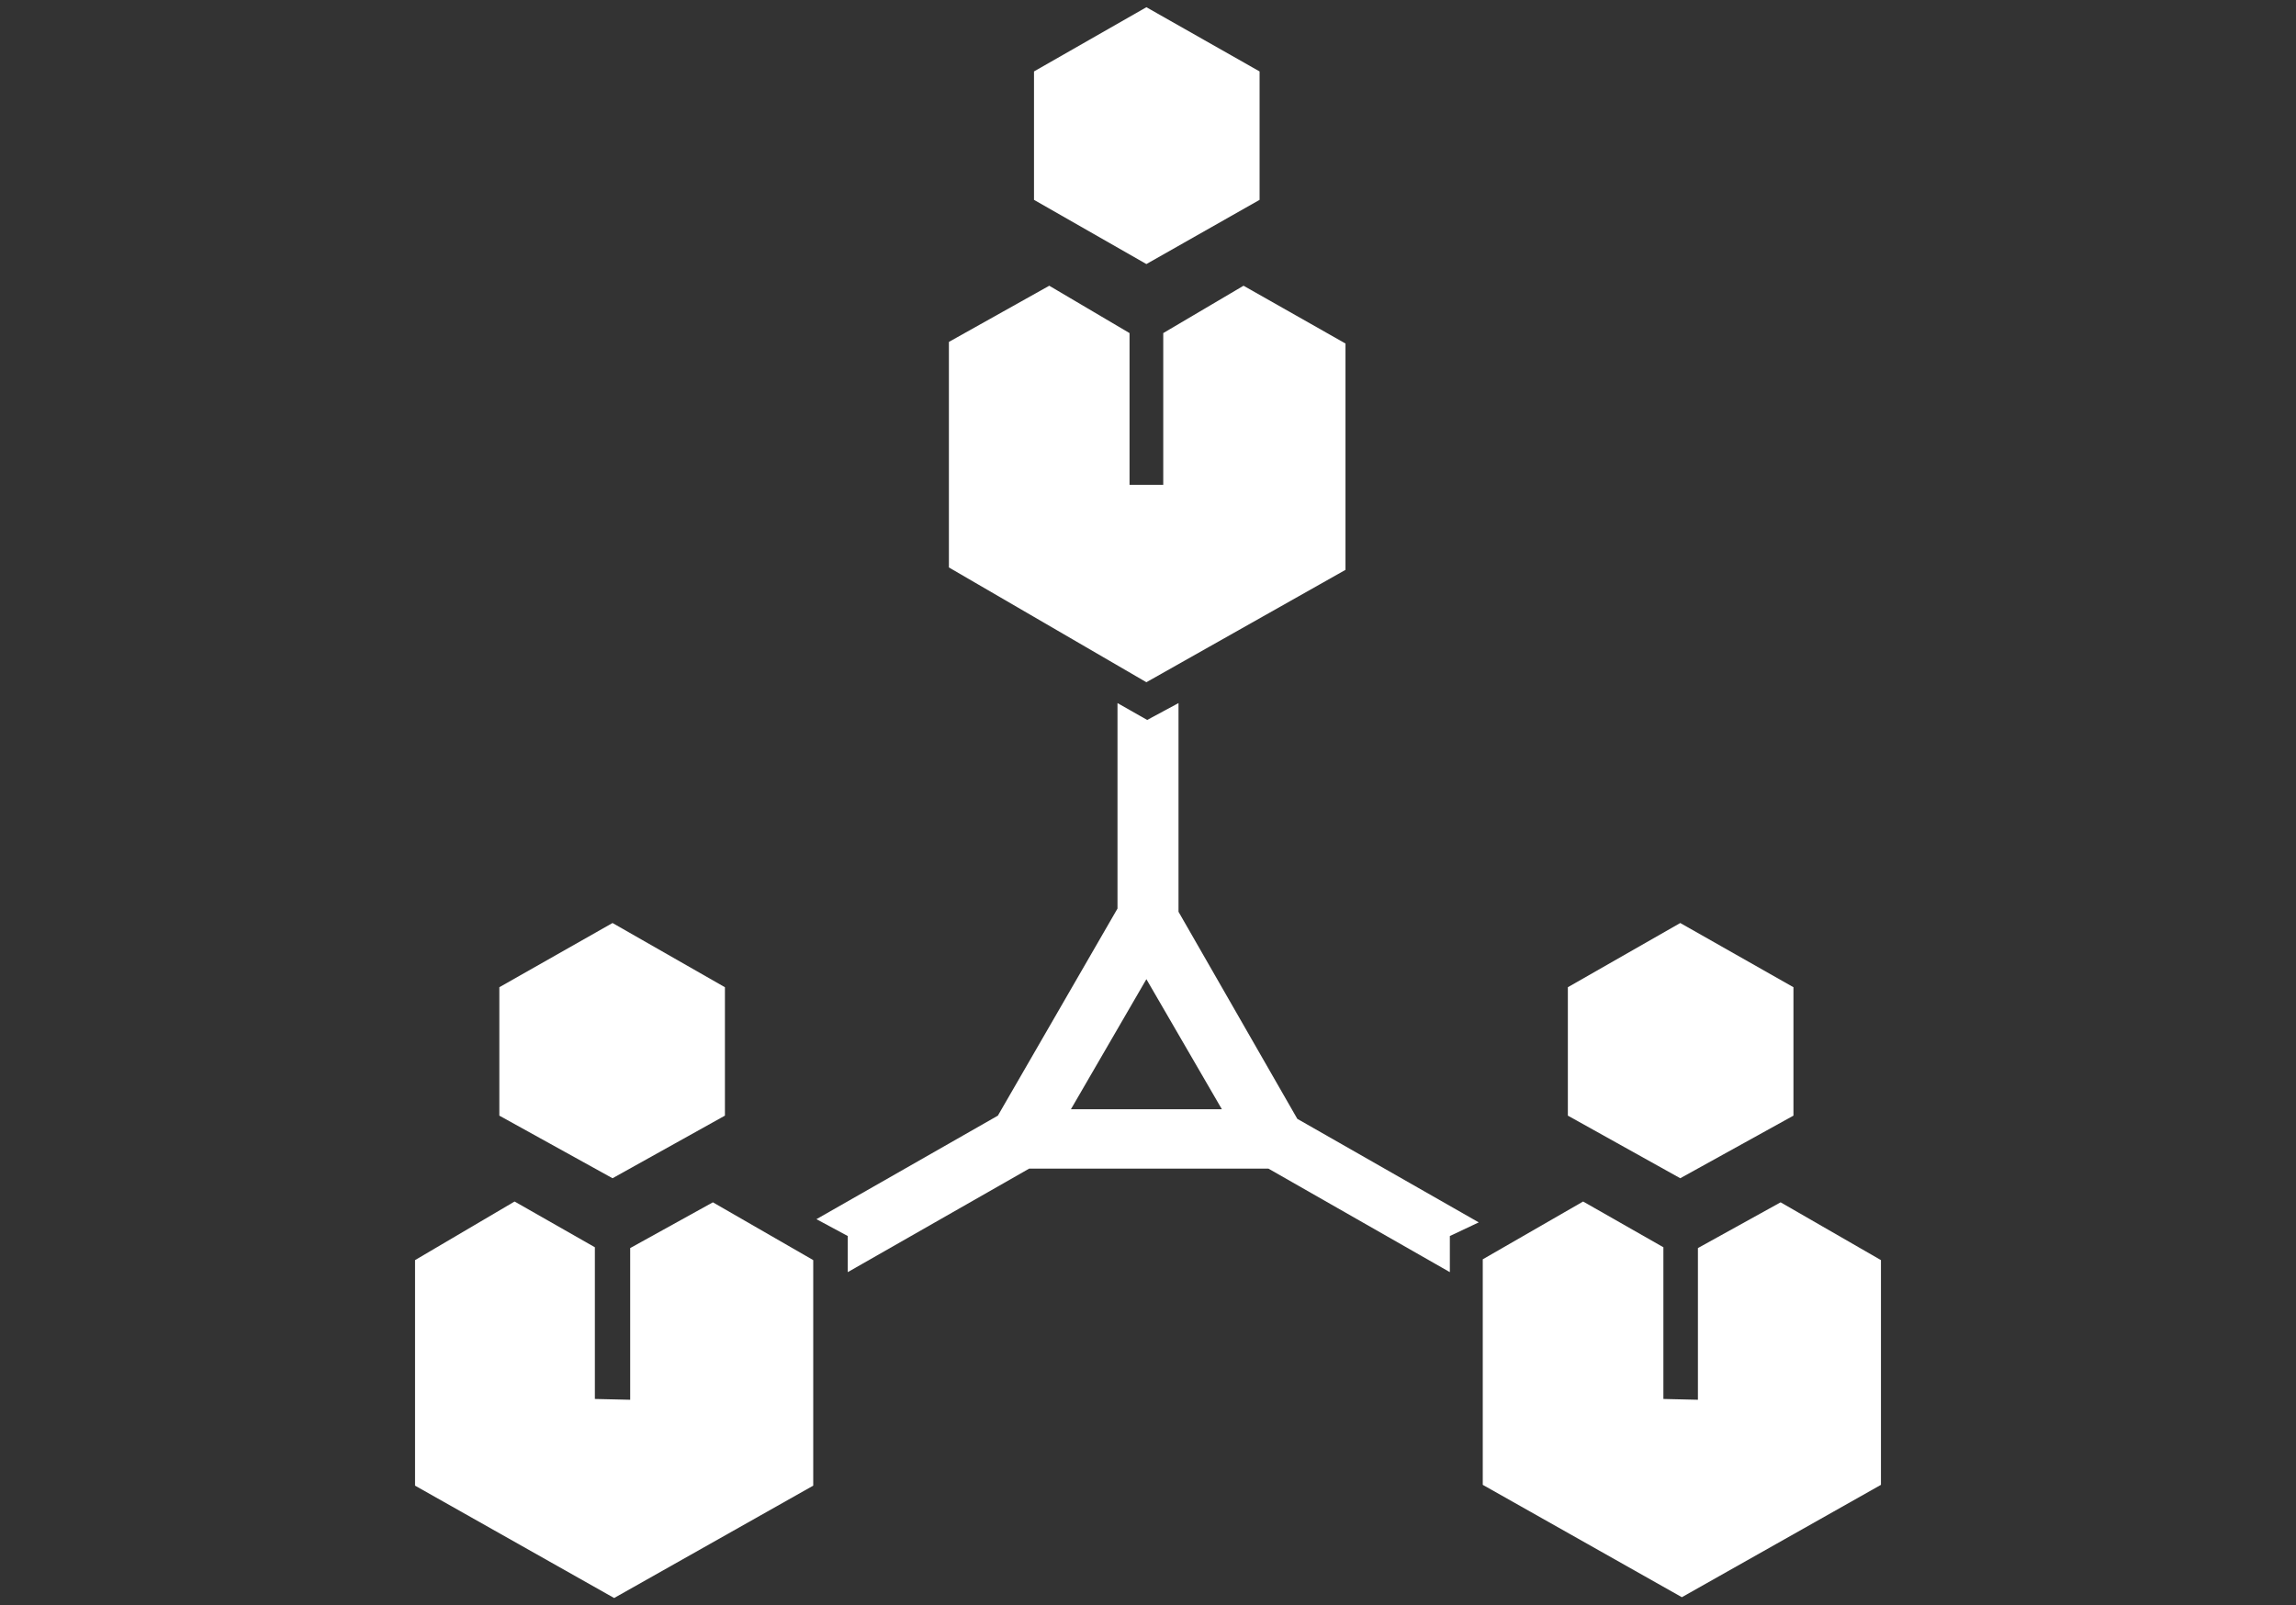 <?xml version="1.0" encoding="utf-8"?>
<!-- Generator: Adobe Illustrator 19.2.0, SVG Export Plug-In . SVG Version: 6.00 Build 0)  -->
<svg version="1.1" id="Capa_1" xmlns="http://www.w3.org/2000/svg" xmlns:xlink="http://www.w3.org/1999/xlink" x="0px" y="0px"
	 viewBox="0 0 286 200" style="enable-background:new 0 0 286 200;" xml:space="preserve">
<rect x="0" y="0" width="286" height="200" fill="#333333" stroke="none"/>
<style type="text/css">
	.st0{fill:#FFFFFF;}
</style>
<g>
	<polygon class="st0" points="90.3,139 90.3,123 76.3,115 62.2,123 62.2,139 76.3,146.8 	"/>
	<path class="st0" d="M140.7,60.4V41.5l-10-5.9l-12.5,7v28.1L142.8,85l24.8-14V42.8l-12.7-7.2l-10,5.9v18.9"/>
	<polygon class="st0" points="223.4,139 223.4,123 209.3,115 195.3,123 195.3,139 209.3,146.8 	"/>
	<path class="st0" d="M74.1,174.3v-18.9l-10-5.7L51.7,157v28.1l24.8,14l24.8-14V157l-12.5-7.2l-10.3,5.7v18.9"/>
	<path class="st0" d="M207.2,174.3v-18.9l-10-5.7l-12.5,7.2v28.1l24.8,14l24.8-14V157l-12.5-7.2l-10.3,5.7v18.9"/>
	<path class="st0" d="M184.2,152.3l-22.6-12.9l-14.8-25.8v-26l-3.9,2.1l-3.7-2.1v25.6L124.3,139l-22.6,12.9l3.9,2.1v4.5l22.6-12.9
		H158l22.6,12.9V154L184.2,152.3z M133.4,138.2l9.4-16.2l9.4,16.2H133.4z"/>
	<polygon class="st0" points="156.9,8.9 156.9,24.9 142.8,32.9 128.8,24.9 128.8,8.9 142.8,0.9 	"/>
</g>
</svg>
